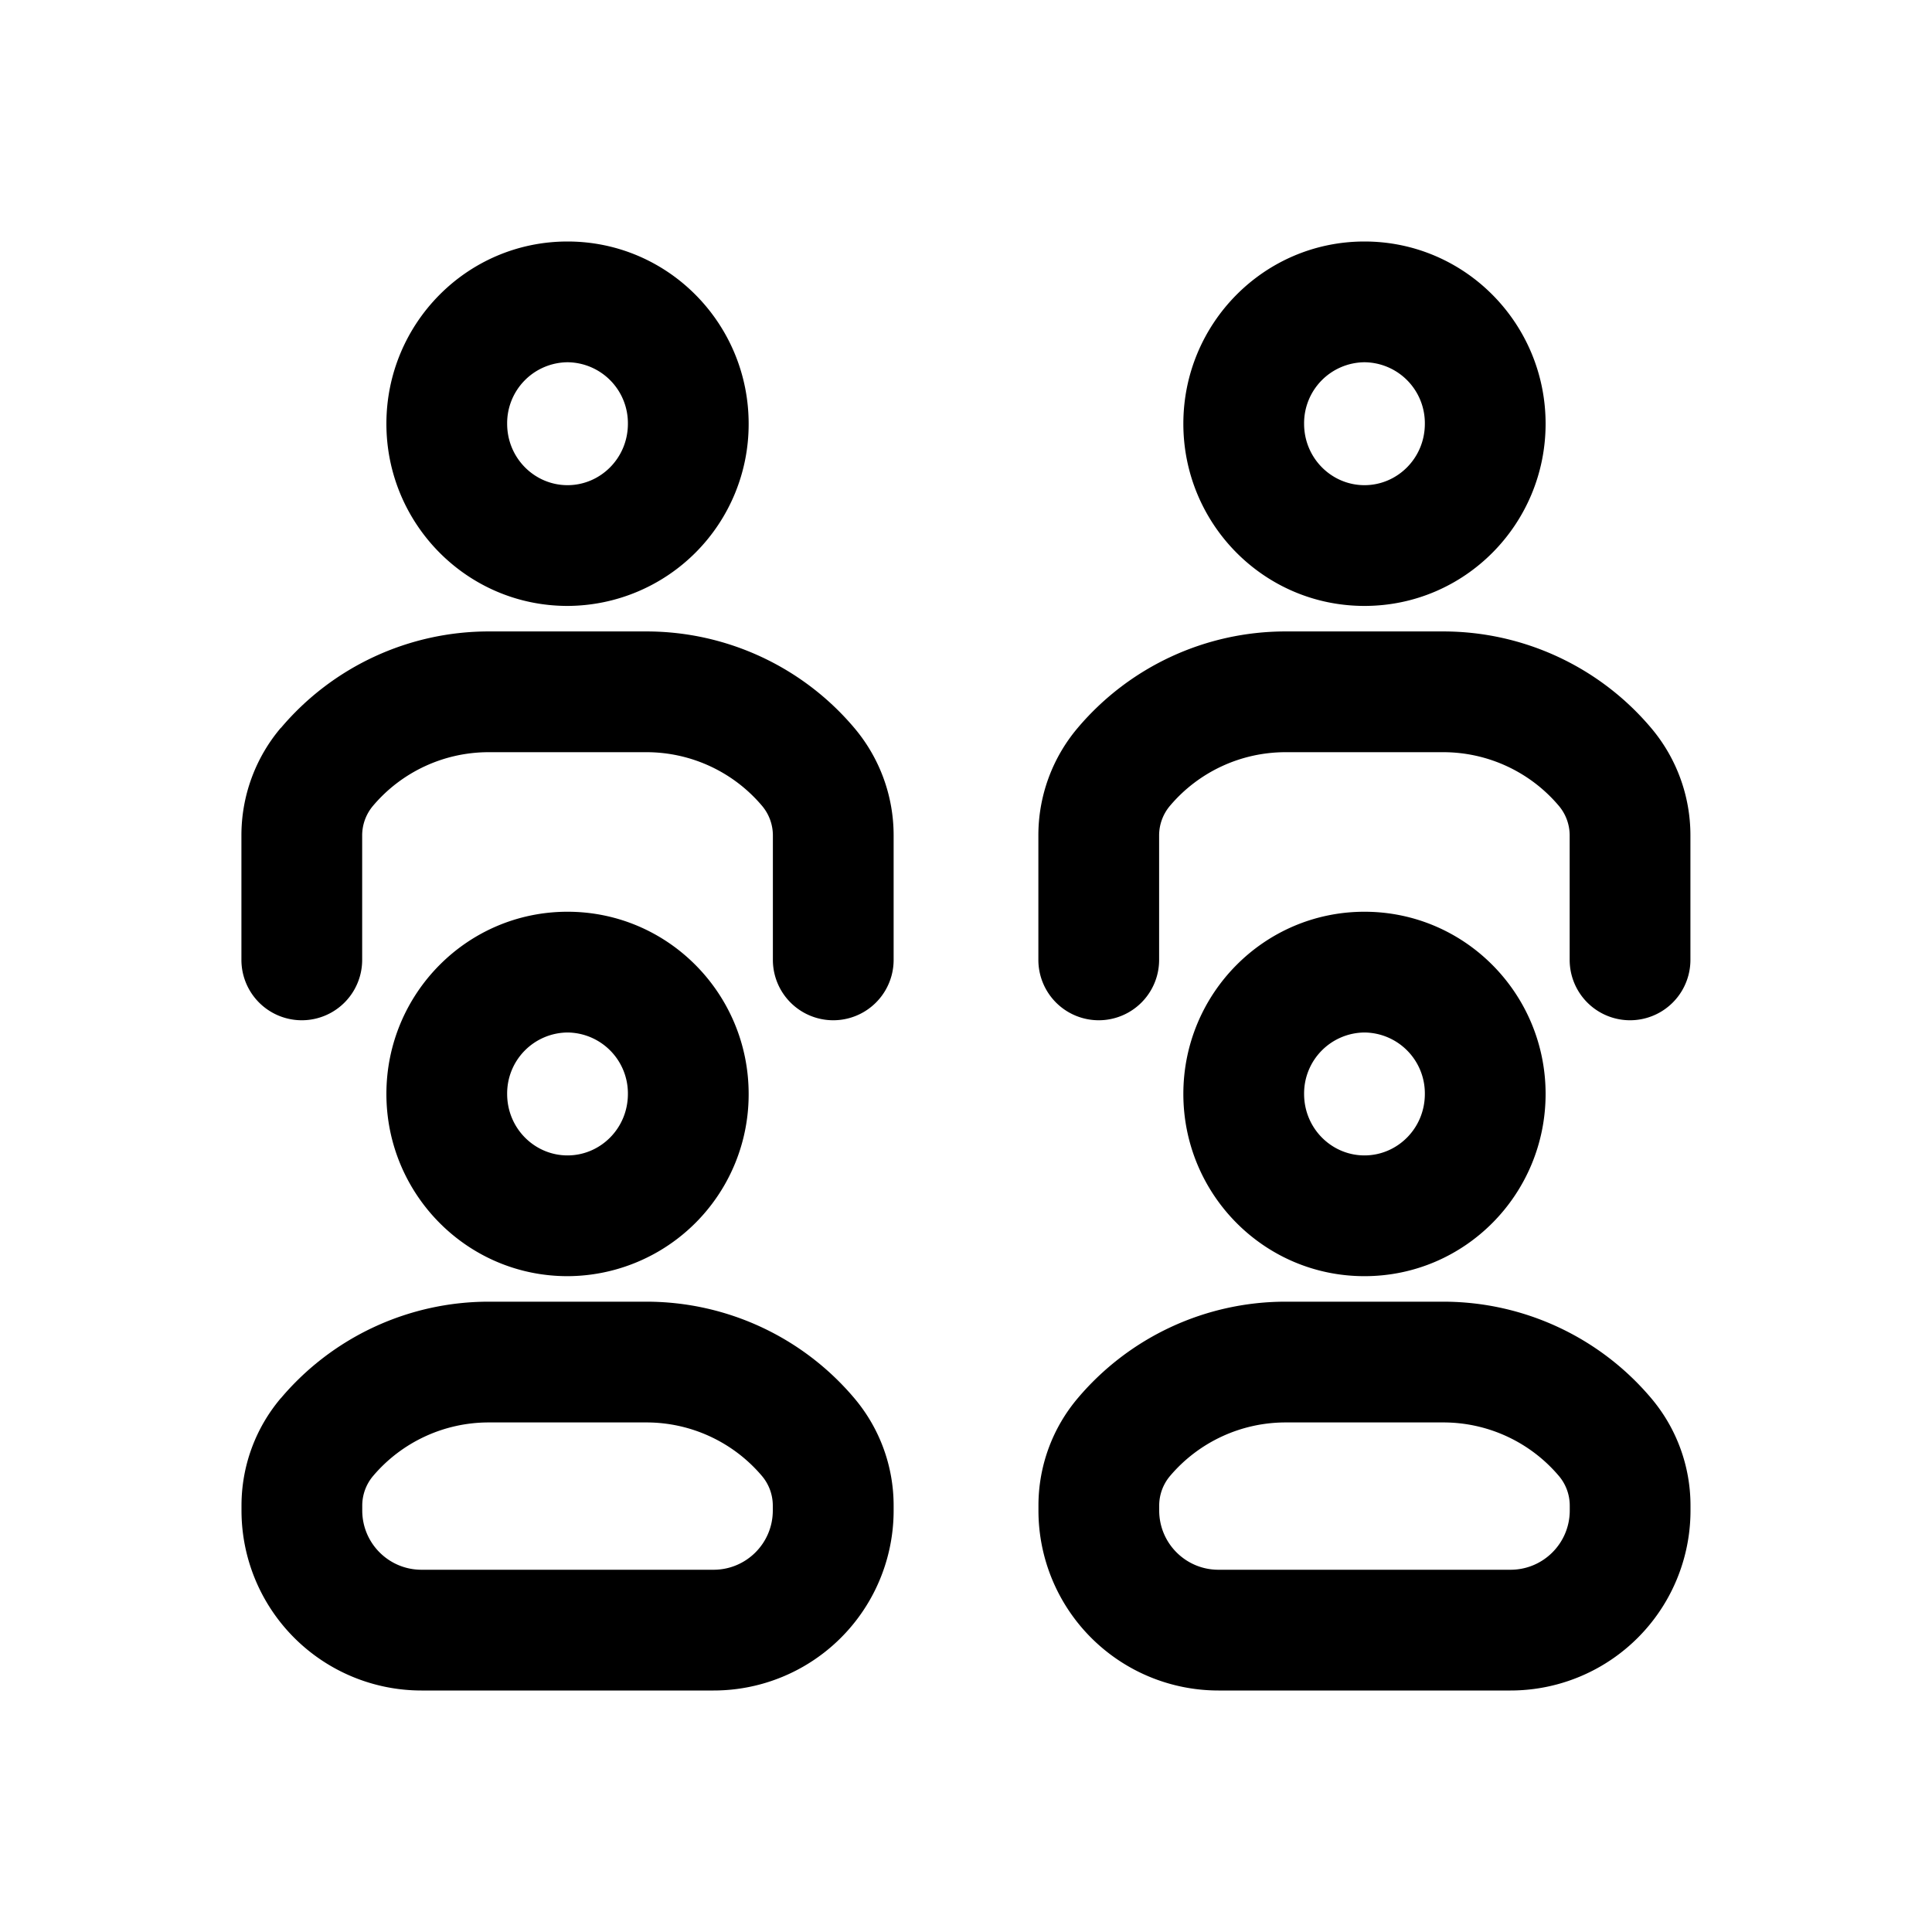 <svg xmlns="http://www.w3.org/2000/svg" width="24" height="24" fill="none" class="persona-icon" viewBox="0 0 24 24"><path fill="currentColor" fill-rule="evenodd" d="M4.8 5.264C4.8 4.02 5.801 3 7.05 3S9.3 4.02 9.3 5.264a2.257 2.257 0 0 1-2.25 2.263c-1.249 0-2.25-1.02-2.25-2.263m9.9 0C14.7 4.02 15.701 3 16.95 3s2.25 1.02 2.25 2.264-1 2.263-2.25 2.263-2.25-1.02-2.25-2.263M3.49 9.042A3.38 3.38 0 0 1 6.07 7.844H8.03c.995 0 1.94.438 2.582 1.198.316.373.489.846.489 1.334v1.548a.75.75 0 0 1-1.5 0v-1.548a.57.57 0 0 0-.134-.365 1.88 1.88 0 0 0-1.437-.667H6.07c-.554 0-1.08.244-1.437.667a.57.57 0 0 0-.134.365v1.548a.75.75 0 0 1-1.5 0v-1.548c0-.488.173-.961.489-1.334m9.9 0a3.38 3.38 0 0 1 2.582-1.198h1.958c.995 0 1.94.438 2.582 1.198.316.373.489.846.489 1.334v1.548a.75.75 0 0 1-1.5 0v-1.548a.57.57 0 0 0-.134-.365 1.88 1.88 0 0 0-1.437-.667H15.97c-.554 0-1.08.244-1.437.667a.57.57 0 0 0-.134.365v1.548a.75.75 0 0 1-1.5 0v-1.548c0-.488.173-.961.489-1.334M4.8 13.589c0-1.243 1.001-2.263 2.25-2.263s2.25 1.02 2.25 2.263a2.257 2.257 0 0 1-2.25 2.264c-1.249 0-2.25-1.02-2.25-2.264m9.9 0c0-1.243 1.001-2.263 2.25-2.263s2.25 1.02 2.25 2.263c0 1.244-1 2.264-2.25 2.264s-2.25-1.02-2.25-2.264M3.49 17.368A3.38 3.38 0 0 1 6.07 16.17H8.03c.995 0 1.94.438 2.582 1.198.316.373.489.846.489 1.334v.062A2.236 2.236 0 0 1 8.864 21H5.236A2.236 2.236 0 0 1 3 18.764v-.062c0-.489.173-.961.489-1.334m9.9 0a3.38 3.38 0 0 1 2.582-1.198h1.958c.995 0 1.94.438 2.582 1.198.316.373.489.846.489 1.334v.062A2.236 2.236 0 0 1 18.764 21h-3.628a2.236 2.236 0 0 1-2.236-2.236v-.062c0-.489.173-.961.489-1.334M7.05 4.5a.757.757 0 0 0-.75.764c0 .428.342.763.75.763s.75-.335.75-.763a.757.757 0 0 0-.75-.764m9.9 0a.757.757 0 0 0-.75.764c0 .428.342.763.75.763s.75-.335.75-.763a.757.757 0 0 0-.75-.764m-9.9 8.326a.757.757 0 0 0-.75.763c0 .429.342.764.75.764s.75-.335.75-.764a.757.757 0 0 0-.75-.763m9.9 0a.757.757 0 0 0-.75.763c0 .429.342.764.75.764s.75-.335.75-.764a.757.757 0 0 0-.75-.763M6.071 17.67c-.554 0-1.08.244-1.437.666a.57.57 0 0 0-.134.366v.062c0 .407.33.736.736.736h3.628c.407 0 .736-.33.736-.736v-.062a.57.57 0 0 0-.134-.366 1.88 1.88 0 0 0-1.437-.666zm9.9 0c-.554 0-1.08.244-1.437.666a.57.57 0 0 0-.134.366v.062c0 .407.33.736.736.736h3.628c.407 0 .736-.33.736-.736v-.062a.57.57 0 0 0-.134-.366 1.88 1.88 0 0 0-1.437-.666z" clip-rule="evenodd"/></svg>